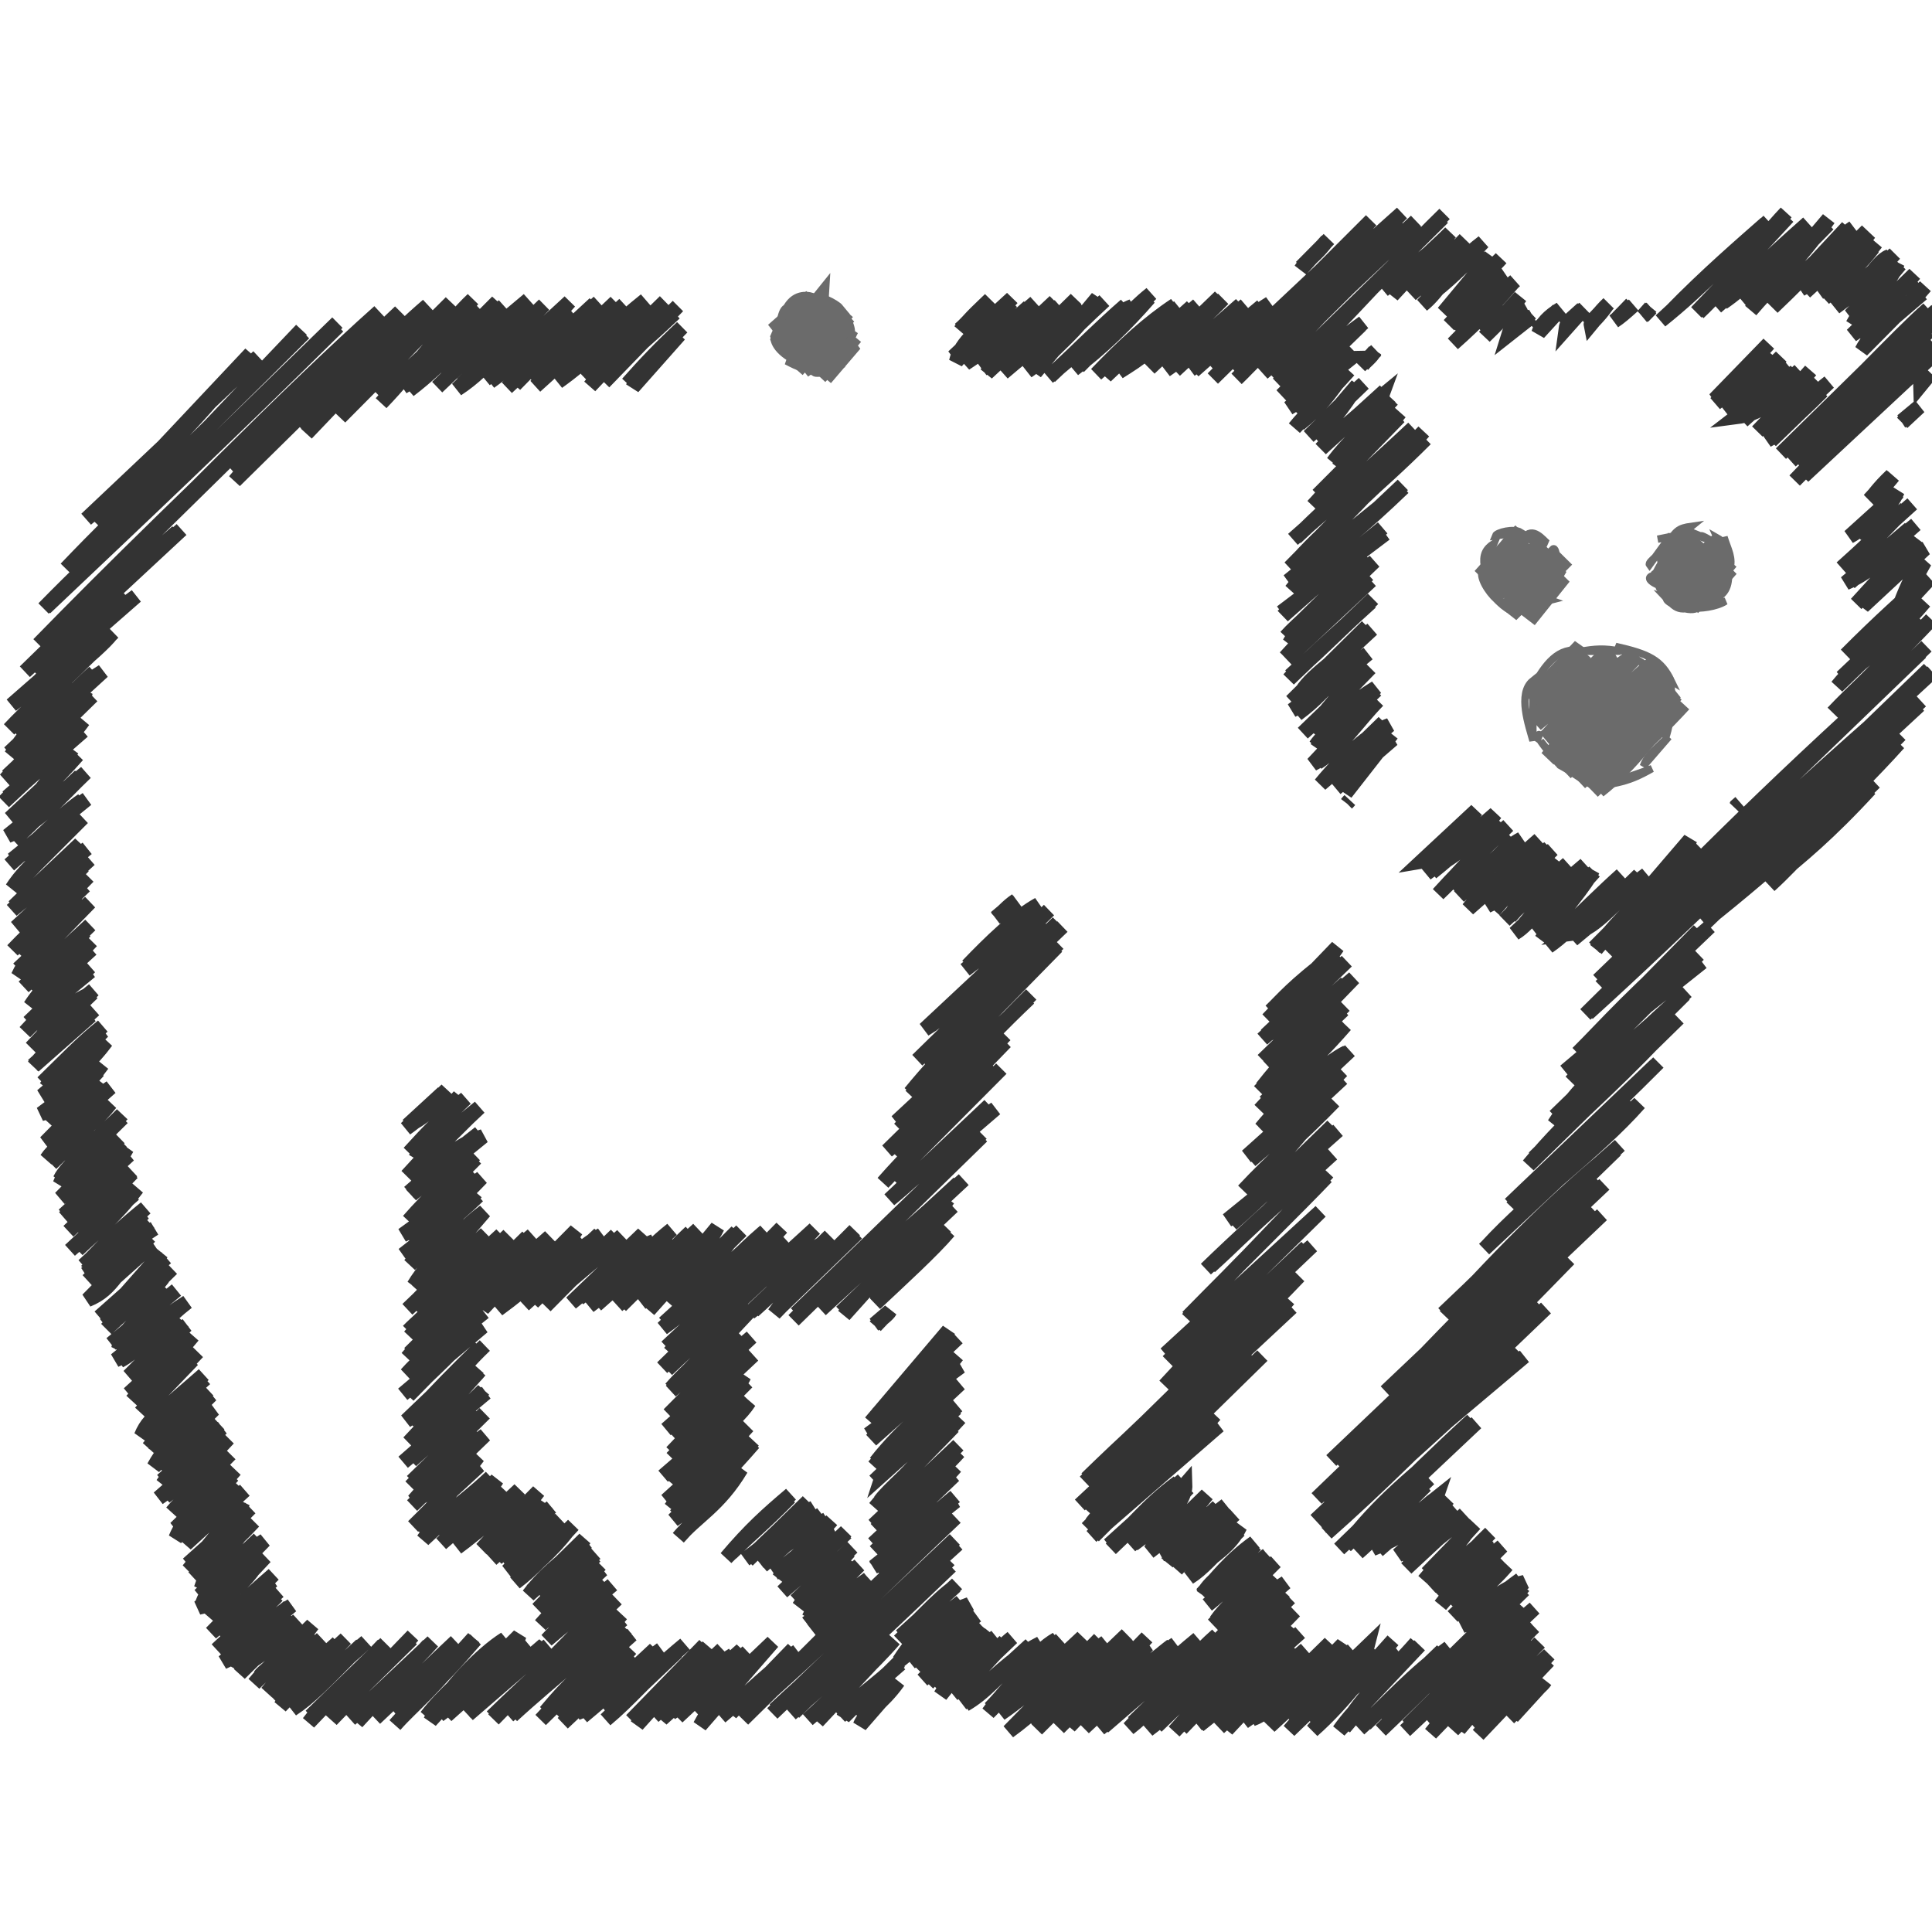 <svg width="264" height="264" viewBox="0 0 264 264" fill="none" xmlns="http://www.w3.org/2000/svg">
<rect x="0" y="0" width="264" height="264" fill="#808080" stroke="none"/>
<g clip-path="url(#clip0)">
<path d="M264 0H0V264H264V0Z" fill="white"/>
<path d="M231.384 83.11C232.523 82.008 233.447 80.548 236.576 76.843M226.706 78.534C228.85 76.67 230.367 74.435 230.852 72.825L226.706 78.534ZM226.751 78.301C227.681 76.338 229.299 74.813 231.48 72.457L226.751 78.301ZM227.706 79.296C228.869 76.941 231.273 75.379 232.335 74.478L227.706 79.296ZM227.239 79.921C228.659 78.454 229.159 77.41 232.39 73.92L227.239 79.921ZM226.863 81.112C229.392 79.927 232.469 77.338 234.583 73.842L226.863 81.112ZM227.992 81.773C229.525 79.616 231.27 77.233 234.209 74.037L227.992 81.773ZM228.554 82.287C230.319 81.659 232.471 79.681 234.972 76.168L228.554 82.287ZM229.885 82.489C231.742 80.828 232.903 78.328 235.98 75.093L229.885 82.489ZM231.122 82.296C233.499 80.874 234.596 80.173 236.596 77.823L231.122 82.296Z" stroke="#6B6B6B" stroke-width="1.85"/>
<path d="M231.176 72.734C229.282 72.927 229.46 73.183 226.515 73.676L231.176 72.734ZM231.148 71.912C229.303 72.178 229.02 72.42 227.492 74.89L231.148 71.912ZM227.53 74.245C227.552 75.359 225.058 76.737 225.397 77.181L227.53 74.245ZM227.871 75.091C227.044 74.953 226.591 75.38 227.103 77.373L227.871 75.091ZM226.019 77.89C226.879 78.71 226.904 80.871 228.3 81.503L226.019 77.89ZM225.743 78.69C224.871 78.999 225.69 79.772 228.119 80.547L225.743 78.69ZM227.53 81.536C228.735 82.792 229.249 83.878 232.022 82.686L227.53 81.536ZM227.739 81.761C227.399 82.208 230.674 83.796 231.846 83.132L227.739 81.761ZM231.176 83.046C232.181 83.231 234.594 82.94 235.771 82.152L231.176 83.046ZM232.017 82.363C231.4 83.015 233.434 83.371 235.729 80.549L232.017 82.363ZM234.821 81.536C236.52 80.597 236.228 78.45 236.114 77.021L234.821 81.536ZM234.425 81.61C235.865 79.582 235.72 79.105 235.638 78.764L234.425 81.61ZM236.332 77.89C236.885 76.267 236.099 75.097 235.577 73.375L236.332 77.89ZM236.34 77.381C236.786 76.587 236.288 74.413 234.628 73.48L236.34 77.381ZM234.821 74.245C233.6 73.617 232.27 73.555 230.783 72.583L234.821 74.245ZM234.681 74.17C234.382 74.404 232.626 72.95 232.327 73.234L234.681 74.17Z" stroke="#6B6B6B"/>
<path d="M208.743 84.135C209.975 82.047 211.188 81.073 213.31 78.501M202.582 78.986C205.054 76.715 206.173 74.648 208.069 72.842L202.582 78.986ZM203.042 78.966C204.577 77.047 206.415 75.734 208.329 73.74L203.042 78.966ZM204.476 80.711C206.605 78.344 208.73 77.186 211.41 75.274L204.476 80.711ZM203.888 81.093C206.291 78.842 208.277 77.664 210.896 74.462L203.888 81.093ZM206.176 83.706C207.724 81.164 210.154 79.888 213.787 76.144L206.176 83.706ZM206.169 83.27C207.625 81.415 210.118 78.537 212.753 76.363L206.169 83.27ZM208.589 84.517C210.25 82.251 210.918 80.574 213.345 78.577L208.589 84.517Z" stroke="#6B6B6B" stroke-width="2.899"/>
<path d="M212.953 77.89C212.676 77.186 212.78 74.323 212.085 75.117L212.953 77.89ZM211.447 74.245C210.886 73.847 209.454 71.753 208.13 73.564L211.447 74.245ZM207.797 72.734C206.86 72.161 204.514 72.73 204.335 73.227L207.797 72.734ZM204.151 74.245C202.986 75.021 202.588 75.819 202.829 77.404L204.151 74.245ZM202.645 77.89C201.966 78.654 203.342 80.907 204.48 81.884L202.645 77.89ZM204.151 81.536C204.415 81.877 206.369 83.889 206.973 83.363L204.151 81.536ZM207.797 83.046C208.466 83.517 210.64 81.504 211.935 81.995L207.797 83.046ZM211.447 81.536C212.916 80.363 212.16 79.102 213.618 77.891L211.447 81.536Z" stroke="#6B6B6B"/>
<path d="M217.532 108.052C220.767 104.906 224.667 101.935 229.984 96.153M209.16 95.615C211.448 93.886 214.226 91.947 216.038 88.383L209.16 95.615ZM209.787 96.072C211.986 93.832 214.344 92.011 216.456 89.189L209.787 96.072ZM208.835 98.37C213.709 94.598 217.62 91.23 220.796 89.769L208.835 98.37ZM209.801 98.875C212.172 96.859 215.908 93.835 219.818 89.143L209.801 98.875ZM211.745 100.379C215.386 96.444 218.312 92.904 222.991 89.921L211.745 100.379ZM211.137 100.955C214.348 98.447 217.395 95.906 223.603 89.57L211.137 100.955ZM211.531 103.614C214.78 99.615 218.308 98.076 226.325 90.384L211.531 103.614ZM212.126 103.545C217.294 98.526 223.269 93.141 226.452 90.525L212.126 103.545ZM213.37 104.344C216.656 102.74 220.413 99.055 227.876 91.778L213.37 104.344ZM213.855 105.488C216.951 102.476 219.028 100.394 227.967 92.704L213.855 105.488ZM215.832 106.417C220.006 103.555 223.577 98.224 228.888 94.462L215.832 106.417ZM215.82 106.857C219.79 103.024 223.668 98.792 229.009 94.785L215.82 106.857ZM218.4 107.918C223.087 104.259 225.921 99.826 229.583 95.83L218.4 107.918Z" stroke="#6B6B6B" stroke-width="2.294"/>
<path d="M221.743 88.918C221.743 88.918 221.743 88.918 221.743 88.918M221.47 88.993C219.192 88.528 217.867 88.66 215.89 89.014L221.47 88.993ZM216.07 88.918C212.965 88.303 211.123 90.784 209.472 93.845L216.07 88.918ZM209.447 93.032C207.299 94.753 208.949 99.289 209.471 101.216L209.447 93.032ZM210.197 100.793C210.328 99.851 210.506 100.532 209.884 101.317L210.197 100.793ZM210.498 101.248C210.76 101.635 212.068 103.426 213.193 104.604L210.498 101.248ZM213.034 104.506C214.74 105.335 217.109 107.367 219.175 107.983L213.034 104.506ZM218.906 107.411C221.054 106.883 222.391 106.95 225.734 105.03L218.906 107.411ZM224.551 104.703C224.963 103.584 225.548 102.896 228.023 100.691L224.551 104.703ZM227.615 100.794C228.477 98.254 228.614 94.561 228.162 92.673L227.615 100.794ZM228.366 93.032C227 90.19 225.363 89.359 220.759 88.326L228.366 93.032Z" stroke="#6B6B6B"/>
<path d="M237.061 110.299L237.792 109.663M206.199 234.771C208.132 232.882 209.387 231.263 210.957 229.685M12.773 71.131C19.006 64.903 25.12 59.801 34.251 48.31L12.773 71.131ZM11.799 70.927C17.079 66.594 22.001 61.052 35.298 48.73L11.799 70.927ZM9.941 77.886C20.884 65.896 30.172 57.101 41.188 45.069L9.941 77.886ZM9.016 77.708C17.621 68.694 25.805 61.254 41.537 45.528L9.016 77.708ZM5.963 83.14C14.861 74.04 23.326 66.736 46.102 44.088L5.963 83.14ZM6.185 83.067C18.894 71.031 30.928 59.691 46.2 44.59L6.185 83.067ZM5.593 88.009C22.586 70.9 39.911 53.181 51.819 42.584L5.593 88.009ZM5.275 88.037C15.524 77.546 24.876 68.399 50.961 43.383L5.275 88.037ZM4.327 91.384C9.492 85.594 16.731 79.39 24.796 72.367L4.327 91.384ZM3.404 91.78C7.735 87.587 11.63 83.526 24.207 72.679L3.404 91.78ZM32.075 65.713C36.895 59.895 41.992 55.823 55.027 43.098L32.075 65.713ZM31.737 64.255C41.162 56.354 50.127 47.454 54.671 42.595L31.737 64.255ZM1.571 96.343C7.94 91.419 12.943 85.479 18.59 81.458L1.571 96.343ZM2.794 95.597C8.502 89.79 14.196 84.575 17.45 81.657L2.794 95.597ZM41.876 59.239C45.615 54.957 49.765 51.607 58.22 42.115L41.876 59.239ZM41.592 58.898C47.405 52.201 53.58 45.895 58.451 41.726L41.592 58.898ZM1.265 99.641C6.326 94.215 13.343 89.141 15.297 86.558L1.265 99.641ZM1.646 99.665C6.285 95.466 10.98 90.83 15.474 86.428L1.646 99.665ZM46.467 57.032C51.136 51.883 56.884 45.19 60.829 42.558L46.467 57.032ZM46.84 56.045C50.512 53.03 53.964 49.915 61.62 41.323L46.84 56.045ZM1.516 103.216C4.273 98.768 7.361 95.954 14.052 91.746L1.516 103.216ZM1.264 102.863C6.187 98.796 9.835 94.524 12.87 91.856L1.264 102.863ZM52.092 55.074C56.528 50.476 61.296 44.008 64.6 40.908L52.092 55.074ZM51.905 54.185C56.93 49.273 62.057 44.818 65.146 41.789L51.905 54.185ZM0.735 106.513C6.074 102.661 10.885 97.653 11.682 94.566L0.735 106.513ZM0.978 106.027C3.49 104.41 5.967 101.573 12.606 95.112L0.978 106.027ZM55.047 52.869C58.332 50.98 63.079 47.544 68.798 41.806L55.047 52.869ZM55.914 53.323C60.94 49.502 65.483 44.216 67.96 41.229L55.914 53.323ZM0.541 109.568C5.413 105.021 8.878 101.945 11.371 98.491L0.541 109.568ZM0.997 108.912C4.01 106.517 6.489 104.061 11.339 99.911L0.997 108.912ZM60.976 51.719C62.634 49.151 65.183 46.812 72.215 40.953L60.976 51.719ZM59.745 52.897C63.982 48.809 68.246 44.184 71.719 41.553L59.745 52.897ZM2.452 111.912C2.948 111.099 5.854 108.206 9.874 102.394L2.452 111.912ZM1.354 111.82C4.596 109.436 7.599 106.613 10.586 103.203L1.354 111.82ZM62.463 53.172C67.22 50.056 68.79 46.523 73.665 42.501L62.463 53.172ZM63.17 52.419C67.334 49.129 70.994 44.997 74.349 41.645L63.17 52.419ZM1.067 114.201C5.275 112.621 8.338 108.789 11.715 105.579L1.067 114.201ZM1.872 114.839C4.653 112.371 7.557 109.138 10.927 106.029L1.872 114.839ZM66.95 52.169C70.47 49.713 71.709 47.305 77.919 42.382L66.95 52.169ZM66.333 51.826C70.271 48.955 74.005 45.555 77.83 41.23L66.333 51.826ZM1.71 117.435C5.362 115.868 8.002 111.684 11.842 109.208L1.71 117.435ZM1.276 118.181C4.879 115.111 8.332 111.314 11.249 109.365L1.276 118.181ZM69.267 52.972C73.323 49.043 75.585 46.824 81.798 41.29L69.267 52.972ZM70.362 52.577C71.931 50.573 74.224 47.907 81.251 41.488L70.362 52.577ZM1.651 121.401C3.906 117.939 6.617 116.463 10.815 112.116L1.651 121.401ZM2.001 121.075C5.171 118.127 7.572 115.043 11.302 111.761L2.001 121.075ZM73.151 52.781C77.734 48.672 80.753 45.802 85.306 41.581L73.151 52.781ZM72.765 52.05C78.071 47.462 81.618 43.829 84.124 41.281L72.765 52.05ZM1.631 124.37C5.215 120.863 8.52 118.561 11.901 115.931L1.631 124.37ZM1.879 123.869C5.005 120.748 8.955 117.76 10.958 115.306L1.879 123.869ZM76.224 52.185C80.256 49.305 83.8 45.918 88.041 41.466L76.224 52.185ZM76.582 51.943C80.645 47.684 84.459 43.975 88.198 41.007L76.582 51.943ZM2.675 126.981C4.657 125.44 6.389 122.822 11.42 118.359L2.675 126.981ZM2.179 126.72C5.639 124.097 8.288 120.706 12.255 117.448L2.179 126.72ZM80.613 52.771C84.474 47.996 88.66 44.618 91.098 41.74L80.613 52.771ZM80.049 51.791C84.023 48.064 87.931 44.036 90.864 41.188L80.049 51.791ZM1.72 129.85C4.977 126.42 7.535 124.502 12.053 119.791L1.72 129.85ZM2.318 129.98C5.138 126.851 7.292 124.487 11.586 121.085L2.318 129.98ZM82.545 52.228C85.502 49.244 87.092 47.191 92.627 41.829L82.545 52.228ZM82.513 51.445C85.379 48.9 88.225 46.548 92.187 42.792L82.513 51.445ZM2.481 133.379C4.21 129.57 8.074 126.952 12.285 123.3L2.481 133.379ZM2.493 132.387C4.975 130.05 6.745 128.548 11.856 123.596L2.493 132.387ZM86.474 52.92C87.448 50.672 89.503 48.596 92.837 45.74L86.474 52.92ZM85.764 52.409C88.211 49.646 90.188 47.575 93.204 44.736L85.764 52.409ZM3.915 134.678C6.843 132.437 9.918 128.056 11.665 127.252L3.915 134.678ZM3.232 134.85C5.457 132.753 7.87 130.79 12.33 126.405L3.232 134.85ZM4.7 136.85C7.265 134.385 9.412 132.342 12.505 129.717L4.7 136.85ZM4.135 137.476C5.778 134.946 7.992 132.908 12.513 128.603L4.135 137.476ZM3.41 141.025C5.985 138.265 9.877 133.987 12.282 132.149L3.41 141.025ZM3.916 139.686C6.781 136.906 9.483 134.46 12.341 132.736L3.916 139.686ZM4.903 143.118C6.595 139.561 9.829 136.725 12.619 135.703L4.903 143.118ZM4.271 143.163C7.326 139.816 10.661 136.986 12.792 135.278L4.271 143.163ZM4.609 145.673C6.409 143.375 10.046 139.945 12.406 138.797L4.609 145.673ZM4.504 145.585C6.615 143.794 8.427 141.89 12.887 137.989L4.504 145.585ZM6.305 148.546C8.709 144.78 11.037 142.553 14.07 140.95L6.305 148.546ZM5.814 147.931C8.623 145.202 11.293 142.378 14.015 140.239L5.814 147.931ZM5.735 149.737C9.436 148.192 12.858 144.567 14.511 142.31L5.735 149.737ZM6.081 150.167C9.126 148.02 11.199 144.806 14.053 142.618L6.081 150.167ZM5.632 152.192C9.176 151.324 12.443 147.413 13.447 146.339L5.632 152.192ZM6.803 153.553C9.842 150.315 12.534 147.454 13.98 145.459L6.803 153.553ZM6.208 156.108C11.011 153.539 12.447 150.922 14.021 148.183L6.208 156.108ZM7.423 155.423C8.972 154.456 9.913 152.074 15.123 148.595L7.423 155.423ZM6.375 158.369C8.231 155.574 11.48 155.399 15.089 150.778L6.375 158.369ZM7.003 159.006C9.7 156.439 11.26 154.76 15.045 150.704L7.003 159.006ZM8.199 161.781C9.585 158.19 12.934 156.052 16.684 152.279L8.199 161.781ZM8.193 161.189C9.341 158.912 12.083 157.355 16.747 152.753L8.193 161.189ZM9.063 163.367C11.824 160.449 13.24 159.257 16.637 156.006L9.063 163.367ZM8.245 163.703C10.779 161.92 12.09 159.485 16.318 155.516L8.245 163.703ZM131.133 45.007C132.276 44.076 132.303 43.532 135.097 41.621L131.133 45.007ZM131.206 45.186C132.626 43.338 134.213 41.96 135.297 40.898L131.206 45.186ZM8.814 166.312C11.309 164.623 14.789 161.466 17.332 156.917L8.814 166.312ZM8.697 166.027C11.598 163.473 14.747 159.826 17.62 157.838L8.697 166.027ZM130.675 49.393C131.28 46.701 133.719 44.997 138.288 40.752L130.675 49.393ZM130.267 48.747C132.925 47.173 134.698 45.298 138.217 41.289L130.267 48.747ZM10.494 168.141C12.921 166.031 13.472 163.743 18.083 160.275L10.494 168.141ZM9.355 168.242C12.197 165.646 15.258 162.596 18.065 160.019L9.355 168.242ZM131.9 49.664C134.993 47.678 138.076 45.088 140.569 41.922L131.9 49.664ZM131.75 49.724C135.401 46.352 139.309 43.345 141.447 41.321L131.75 49.724ZM9.576 170.843C13.568 167.085 16.725 164.272 18.325 163.189L9.576 170.843ZM10.592 170.788C12.822 168.643 15.68 166.367 18.74 162.355L10.592 170.788ZM134.85 50.989C135.833 49.358 137.926 47.545 144.755 41.768L134.85 50.989ZM134.298 50.407C136.426 49.166 138.961 46.556 144.123 41.185L134.298 50.407ZM11.806 173.674C14.757 170.622 15.808 167.985 19.621 165.805L11.806 173.674ZM11.408 172.929C13.008 171.617 14.428 169.481 19.887 165.079L11.408 172.929ZM137.121 50.555C139.395 49.559 142.339 46.064 147.018 40.871L137.121 50.555ZM137.054 50.956C140.27 48.257 142.796 46.179 147.345 41.28L137.054 50.956ZM11.64 174.091C15.651 171.534 17.661 169.751 21.075 167.869L11.64 174.091ZM11.975 174.969C14.495 172.747 15.79 171.43 20.391 167.02L11.975 174.969ZM141.46 50.908C143.241 47.858 147.516 45.47 149.978 40.676L141.46 50.908ZM140.391 50.728C143.149 48.869 145.873 45.702 150.911 41.077L140.391 50.728ZM11.974 177.608C15.645 176.115 15.794 173.601 20.478 168.979L11.974 177.608ZM12.821 177.196C15.679 174.802 18.82 171.042 20.851 170.021L12.821 177.196ZM143.222 51.544C147.715 47.671 151.602 42.997 154.695 41.864L143.222 51.544ZM143.467 51.46C147.256 47.891 150.452 44.619 153.824 41.703L143.467 51.46ZM14.07 180.292C16.787 177.902 19.746 174.374 22.082 171.217L14.07 180.292ZM13.586 179.958C16.648 177.446 19.477 174.553 22.704 171.868L13.586 179.958ZM147.391 50.138C151.186 46.108 154.338 42.488 157.29 40.14L147.391 50.138ZM146.714 50.461C150.483 47.633 153.939 44.26 157.025 40.707L146.714 50.461ZM14.285 181.019C16.014 179.732 19.112 178.775 22.26 174.63L14.285 181.019ZM14.556 181.573C16.074 179.925 18.386 178.472 23.486 173.363L14.556 181.573ZM151.092 51.401C153.183 48.492 157.315 44.525 160.999 41.991L151.092 51.401ZM149.816 51.11C153.611 47.138 156.913 44.109 160.572 41.688L149.816 51.11ZM16.196 184.27C16.814 181.31 19.684 179.873 23.011 176.356L16.196 184.27ZM15.181 183.626C18.259 181.295 20.431 179.235 24.11 176.283L15.181 183.626ZM152.878 50.833C155.931 48.897 157.623 47.931 162.853 41.91L152.878 50.833ZM153.03 50.675C156.382 47.273 160.731 44.371 163.682 41.689L153.03 50.675ZM15.799 185.841C19.089 184.511 19.311 181.859 25.579 177.936L15.799 185.841ZM16.347 185.951C19.061 184.531 20.462 181.966 24.643 178.689L16.347 185.951ZM156.989 49.944C159.11 47.279 163.998 43.813 166.707 40.557L156.989 49.944ZM157.08 50.331C160.284 47.013 164.149 43.963 167.127 40.846L157.08 50.331ZM17.963 188.461C19.958 186.844 21.68 183.309 25.459 181.124L17.963 188.461ZM17.588 188.039C20.111 186.168 22.602 183.491 25.003 180.624L17.588 188.039ZM160.552 50.619C163.973 47.296 167.034 44.16 170.163 41.704L160.552 50.619ZM159.296 50.575C162.8 48.225 165.362 45.788 169.548 41.618L159.296 50.575ZM18.011 191.39C21.215 187.835 23.197 186.434 26.353 182.55L18.011 191.39ZM17.594 190.444C19.454 189.053 21.975 187.192 26.196 182.556L17.594 190.444ZM55.706 153.759C58.18 152.816 60.144 150.395 60.526 149.329L55.706 153.759ZM55.474 154.197C56.964 153.159 58.929 151.499 61.024 148.925L55.474 154.197ZM162.721 50.491C164.43 49.453 167.364 45.946 172.427 41.827L162.721 50.491ZM163.099 50.681C166.379 47.767 169.572 43.826 173.516 41.465L163.099 50.681ZM177.749 36.84C178.631 35.472 179.969 34.838 181.329 32.864L177.749 36.84ZM177.798 36.493C179.053 35.244 180.279 34.059 181.583 32.674L177.798 36.493ZM19.31 193.123C21.882 190.424 24.426 187.445 26.325 185.825L19.31 193.123ZM19.198 193.019C21.319 190.687 22.98 188.751 27.016 184.755L19.198 193.019ZM56.786 158.254C57.733 156.328 59.69 153.123 62.754 149.796L56.786 158.254ZM55.901 157.512C58.461 154.709 60.104 152.918 63.633 150.101L55.901 157.512ZM165.729 51.724C172.627 44.919 179.008 38.773 187.36 30.114L165.729 51.724ZM165.986 50.621C170.856 46.377 176.288 41.071 187.182 30.686L165.986 50.621ZM19.294 196.217C20.676 192.827 22.951 192.96 28.047 188.393L19.294 196.217ZM19.97 195.219C22.076 192.634 24.685 190.635 27.833 187.843L19.97 195.219ZM55.594 160.68C58.433 157.599 59.83 155.888 65.519 151.321L55.594 160.68ZM56.236 160.467C59.148 157.196 62.538 153.995 64.807 151.951L56.236 160.467ZM168.983 51.763C173.597 47.345 177.733 41.315 191.554 29.126L168.983 51.763ZM168.615 50.58C176.714 43.654 184.238 37.122 191.155 30.036L168.615 50.58ZM21.166 198.351C22.471 195.658 24.259 193.587 28.844 190.639L21.166 198.351ZM20.307 197.804C21.824 195.856 23.953 194.068 28.465 189.974L20.307 197.804ZM56.216 163.244C58.617 160.658 61.035 156.866 66.008 155.281L56.216 163.244ZM55.884 162.939C58.968 160.271 61.694 157.782 65.535 154.818L55.884 162.939ZM172.57 50.967C177.398 47.017 181.729 41.014 193.477 30.21L172.57 50.967ZM172.301 50.659C178.697 44.969 184.108 39.247 193.666 30.47L172.301 50.659ZM21.026 200.445C23.278 196.321 26.711 194.114 28.507 193.037L21.026 200.445ZM21.448 200.243C24.196 196.877 26.116 194.248 29.215 192.596L21.448 200.243ZM56.089 166.842C57.987 165.165 61.015 162.38 65.028 158.294L56.089 166.842ZM55.825 166.803C58.679 163.525 61.887 160.612 64.88 157.829L55.825 166.803ZM174.645 52.425C181.674 46.057 187.729 38.704 197.388 29.239L174.645 52.425ZM174.392 51.965C180.817 46.356 186.36 40.398 197.155 29.739L174.392 51.965ZM22.127 202.303C24.494 200.34 25.183 198.452 30.323 195.136L22.127 202.303ZM22.226 202.796C23.869 200.344 26.034 197.826 29.942 194.635L22.226 202.796ZM55.023 168.759C59.851 166.414 62.755 164.203 65.796 160.956L55.023 168.759ZM55.598 168.939C59.919 166.17 62.617 162.678 64.863 160.417L55.598 168.939ZM175.966 54.135C177.287 51.177 179.975 49.028 185.946 44.447L175.966 54.135ZM175.128 54.033C178.475 50.721 182.065 47.064 186.301 44.087L175.128 54.033ZM189.007 39.654C192.122 36.979 195.191 36.295 198.114 32.267L189.007 39.654ZM190.237 40.374C192.864 36.417 196.297 33.721 198.203 31.774L190.237 40.374ZM21.67 204.699C26.313 201.539 28.28 198.304 29.898 197.473L21.67 204.699ZM22.541 204.537C24.694 202.889 27.03 201.132 31.212 196.571L22.541 204.537ZM55.086 171.451C57.946 169.62 62.096 166.594 65.293 163.437L55.086 171.451ZM55.984 172.852C58.613 170.104 61.539 167.47 65.028 162.988L55.984 172.852ZM176.115 55.735C179.91 53.626 182.595 48.969 184.611 48.943L176.115 55.735ZM176.692 55.843C178.846 53.523 180.93 52.228 185.048 48.021L176.692 55.843ZM193.613 39.368C195.27 37.516 198.945 35.395 199.913 33.222L193.613 39.368ZM192.812 40.244C195.619 37.849 197.172 35.815 200.176 32.687L192.812 40.244ZM24.247 206.016C25.492 204.465 27.362 202.588 30.729 199.247L24.247 206.016ZM23.493 206.623C24.919 204.875 27.032 203.277 31.465 198.707L23.493 206.623ZM57.013 176.25C59.501 173.631 60.661 169.652 66.198 165.548L57.013 176.25ZM56.548 175.661C58.865 171.79 62.992 168.696 65.243 166.444L56.548 175.661ZM177.54 57.941C180.211 55.787 181.483 54.164 183.929 50.644L177.54 57.941ZM176.899 58.47C178.723 56.19 180.695 54.717 184.309 50.632L176.899 58.47ZM186.195 49.884C186.425 49.491 187.423 48.83 187.837 47.986L186.195 49.884ZM185.842 50.003C186.5 49.288 187.27 48.623 188.055 47.88L185.842 50.003ZM194.364 41.671C196.838 39.694 197.866 36.728 202.661 33.086L194.364 41.671ZM194.596 40.905C198.104 38.439 199.919 36.174 202.483 34.097L194.596 40.905ZM24.006 210.191C25.136 207.412 27.294 205.518 31.814 201.655L24.006 210.191ZM23.98 208.821C26.119 207.513 28.386 205.098 32.135 200.865L23.98 208.821ZM55.681 178.905C59.474 175.467 60.92 172.677 65.297 169.658L55.681 178.905ZM56.534 178.726C58.188 176.318 60.331 174.187 66.382 168.564L56.534 178.726ZM179.646 59.442C182.152 58.075 184.864 53.549 185.471 52.628L179.646 59.442ZM178.849 59.622C180.43 58.279 181.988 56.213 186.337 52.394L178.849 59.622ZM197.617 42.551C198.809 40.308 203.004 37.733 205.094 35.315L197.617 42.551ZM197.243 42.699C199.775 40.41 201.815 37.924 203.669 34.972L197.243 42.699ZM25.392 210.795C26.865 208.067 29.881 205.746 32.514 202.942L25.392 210.795ZM25.39 210.994C26.544 209.297 28.254 207.966 33.439 203.65L25.39 210.994ZM55.969 182.617C60.715 177.797 63.991 172.731 68.489 168.735L55.969 182.617ZM55.78 181.865C58.099 179.486 61.759 176.946 69.483 168.779L55.78 181.865ZM180.949 60.59C183.447 58.056 188.176 55.91 188.828 54.106L180.949 60.59ZM180.501 61.33C182.757 58.885 184.511 57.856 189.229 53.406L180.501 61.33ZM198.186 43.377C200.54 40.863 202.986 40.029 205.167 37.967L198.186 43.377ZM198.015 44.415C200.574 41.653 203.404 38.291 205.433 37.344L198.015 44.415ZM25.744 214.525C29.048 211.886 32.113 209.226 33.135 205.42L25.744 214.525ZM25.668 213.72C28.634 211.535 30.714 209.628 34.194 206.089L25.668 213.72ZM55.639 185.523C61.193 179.035 66.143 174.217 72.751 168.77L55.639 185.523ZM55.938 184.918C60.792 180.371 65.451 176.191 72.073 169.001L55.938 184.918ZM182.88 63.928C185.334 60.503 186.086 57.615 189.891 54.354L182.88 63.928ZM182.151 63.17C184.222 60.338 186.513 58.549 190.277 54.612L182.151 63.17ZM199.29 45.576C199.958 44.967 201.764 42.823 207.016 38.375L199.29 45.576ZM198.553 46.963C202.161 43.779 204.507 41.205 206.611 38.773L198.553 46.963ZM27.485 217.057C28.707 213.258 31.406 210.983 33.767 208.472L27.485 217.057ZM26.421 215.565C29.041 213.128 31.319 211.54 34.675 207.923L26.421 215.565ZM55.521 187.791C59.048 183.873 61.827 182.723 66.155 179.308L55.521 187.791ZM56.155 187.977C58.745 185.446 60.916 182.569 65.337 178.136L56.155 187.977ZM64.8 178.725C70.363 174.234 73.617 170.667 74.756 169.332L64.8 178.725ZM65.962 178.846C67.451 175.885 69.914 173.568 75.135 168.99L65.962 178.846ZM179.382 69.135C183.09 65.2 186.117 60.635 191.198 56.984L179.382 69.135ZM180.068 67.639C182.764 65.154 186.899 61.965 191.283 56.402L180.068 67.639ZM202.679 45.331C203.787 43.963 205.312 42.63 208.132 41.414L202.679 45.331ZM202.85 46.004C203.953 44.889 205.781 43.264 207.74 40.56L202.85 46.004ZM27.568 219.317C29.037 215.324 31.845 213.24 36.141 210.505L27.568 219.317ZM27.271 217.992C29.538 216.393 31.075 214.328 35.365 210.288L27.271 217.992ZM55.047 190.512C59.612 186.929 61.746 183.45 65.973 181.285L55.047 190.512ZM55.795 190.706C58.063 188.124 60.073 186.801 65.358 180.968L55.795 190.706ZM68.045 178.923C72.281 175.845 76.12 172.305 78.705 168.146L68.045 178.923ZM69.095 177.893C71.689 175.117 74.499 172.259 78.961 168.735L69.095 177.893ZM176.676 73.699C181.426 69.517 185.901 65.479 193.312 59.206L176.676 73.699ZM177.047 73.483C182.886 67.753 188.741 62.611 193.114 58.485L177.047 73.483ZM206.107 45.781C206.396 44.824 207.063 44.233 209.342 43.234L206.107 45.781ZM206.011 45.567C207.104 44.884 207.781 44.219 209.177 42.818L206.011 45.567ZM27.169 219.644C30.424 219.015 33.686 216.338 35.462 213.16L27.169 219.644ZM28.571 220.952C30.609 218.374 33.226 215.318 36.244 212.762L28.571 220.952ZM55.508 194.138C60.184 191.23 61.893 188.035 66.251 183.861L55.508 194.138ZM55.787 194.228C59.5 190.168 62.754 186.892 65.597 184.129L55.787 194.228ZM72.827 177.965C74.648 175.611 77.571 171.339 82.202 168.745L72.827 177.965ZM71.589 178.322C75.731 174.514 79.533 171.591 81.9 168.619L71.589 178.322ZM176.238 77.559C182.912 71.879 187.848 66.545 194.539 58.978L176.238 77.559ZM177.304 76.517C181.677 71.621 187.79 67.024 194.799 59.993L177.304 76.517ZM210.243 45.508C210.646 44.229 211.597 43.224 213.234 42.228L210.243 45.508ZM209.911 45.162C210.84 44.254 212.17 43.17 212.885 42.37L209.911 45.162ZM28.87 223.133C31.352 220.565 35.154 217.069 37.233 216.017L28.87 223.133ZM29.541 222.993C31.612 220.356 32.539 219.344 37.373 215.153L29.541 222.993ZM56.66 197.334C58.82 192.861 63.726 189.632 65.544 187.323L56.66 197.334ZM55.849 197.1C60.138 193.329 63.395 189.291 65.316 186.982L55.849 197.1ZM74.526 178.478C78.354 174.506 81.101 171.66 84.164 168.761L74.526 178.478ZM74.534 178.013C78.554 174.307 82.866 171.077 84.995 168.84L74.534 178.013ZM176.032 79.391C181.914 75.61 186.349 71.84 191.765 66.64L176.032 79.391ZM176.448 80.656C179.449 76.701 183.617 74.324 191.681 66.268L176.448 80.656ZM213.971 44.925C214.132 43.72 215.296 43.117 216.458 42.132L213.971 44.925ZM213.646 44.507C214.41 44.093 214.85 43.545 216.232 42.176L213.646 44.507ZM29.615 225.409C33.691 221.514 36.665 219.43 37.859 218.071L29.615 225.409ZM30.756 224.063C31.899 223.087 34.716 220.346 38.079 217.469L30.756 224.063ZM55.093 199.809C58.781 196.66 62.181 193.115 66.393 190.335L55.093 199.809ZM56.183 199.605C59.748 196.353 63.838 192.954 66.031 189.981L56.183 199.605ZM79.09 177.435C81.302 175.07 83.842 171.855 89.339 169.62L79.09 177.435ZM78.066 178.027C82.14 174.777 85.573 171.656 87.889 168.595L78.066 178.027ZM175.098 83.662C179.724 80.4 183.246 77.076 189.277 72.944L175.098 83.662ZM175.315 84.152C179.432 79.761 184.766 75.572 188.922 72.144L175.315 84.152ZM217.391 44.34C217.358 44.175 218.361 43.456 219.603 41.664L217.391 44.34ZM216.957 44.478C217.852 43.772 218.471 42.72 219.795 41.467L216.957 44.478ZM30.519 227.101C33.627 225.85 33.893 223.114 39.838 219.402L30.519 227.101ZM30.85 226.744C33.866 224.058 36.511 221.908 39.441 219.565L30.85 226.744ZM56.109 203.125C59.286 199.884 60.238 198.863 66.226 193.124L56.109 203.125ZM56.302 202.403C59.205 199.585 62.955 196.572 65.583 193.375L56.302 202.403ZM80.511 178.468C85.207 175.034 87.296 171.554 91.803 168.011L80.511 178.468ZM81.482 178.318C85.672 174.673 88.619 171.426 91.723 169.26L81.482 178.318ZM136.169 125.49C137.099 124.553 137.526 124.175 138.997 123.189L136.169 125.49ZM136.049 125.398C137.026 124.741 137.487 123.953 138.851 123.036L136.049 125.398ZM176.199 87.877C178.593 83.556 182.426 81.057 187.796 76.715L176.199 87.877ZM175.715 86.999C177.348 85.158 179.843 83.344 186.786 76.096L175.715 86.999ZM220.557 43.885C221.339 43.371 222.066 42.742 223.218 41.701L220.557 43.885ZM220.822 43.698C221.295 43.158 221.842 42.687 222.928 41.513L220.822 43.698ZM32.964 227.423C33.616 227.819 36.58 225.775 40.678 221.418L32.964 227.423ZM32.75 228.695C34.574 226.394 36.742 224.361 40.235 221.321L32.75 228.695ZM56.532 205.045C60.064 203.542 62.153 200.792 64.871 195.579L56.532 205.045ZM56.319 205.722C59.831 202.449 62.392 198.967 66.269 196.104L56.319 205.722ZM84.837 178.434C88.399 174.373 91.664 171.335 95.395 167.971L84.837 178.434ZM84.395 178.377C87.71 175.651 90.849 171.615 94.367 168.358L84.395 178.377ZM131.877 132.522C134.969 130.036 137.323 128.848 142.143 124.411L131.877 132.522ZM132.209 131.966C135.219 128.826 138.899 125.241 141.928 123.59L132.209 131.966ZM175.62 89.821C179.55 85.539 182.97 81.989 186.939 78.546L175.62 89.821ZM175.823 90.097C179.533 86.524 183.772 82.405 187.328 79.342L175.823 90.097ZM224.517 43.16C224.79 42.993 225.119 42.561 225.547 42.001L224.517 43.16ZM224.499 43.27C224.866 42.898 225.088 42.561 225.621 42.132L224.499 43.27ZM35.524 229C36.338 227.851 39.864 226.059 42.676 222.048L35.524 229ZM34.741 230.04C36.272 228.12 38.761 225.892 42.346 222.715L34.741 230.04ZM57.559 209.223C60.201 204.562 62.696 201.249 65.314 199.043L57.559 209.223ZM56.462 208.583C59.65 205.488 61.337 203.352 65.486 200.281L56.462 208.583ZM88.651 179.034C92.276 174.906 96.611 170.689 98.014 167.714L88.651 179.034ZM87.672 177.991C89.974 176.552 92.432 173.805 97.4 168.668L87.672 177.991ZM126.355 140.65C131.243 137.729 134.053 133.033 142.384 125.667L126.355 140.65ZM127.228 140.121C130.382 137.574 133.391 133.858 143.337 124.363L127.228 140.121ZM176.109 92.819C179.559 89.021 184.074 85.464 187.607 81.844L176.109 92.819ZM176.294 92.338C179.341 90.056 182.429 86.659 187.311 82.294L176.294 92.338ZM226.929 43.826C232.72 39.211 236.618 34.75 241.648 30.221L226.929 43.826ZM228.179 42.696C233.087 37.634 238.309 33.148 241.283 30.523L228.179 42.696ZM37.01 230.703C39.463 229.07 40.642 226.053 42.624 224.218L37.01 230.703ZM36.495 231.258C38.232 229.118 40.408 227.041 43.963 223.907L36.495 231.258ZM57.849 210.39C59.911 207.338 62.481 206.157 67.07 201.847L57.849 210.39ZM57.654 209.763C60.368 207.516 63.809 205.203 66.451 202.527L57.654 209.763ZM91.599 177.38C94.501 175.466 97.392 173.286 100.666 168.3L91.599 177.38ZM91.451 178.008C93.269 175.604 96.337 172.988 101.299 168.169L91.451 178.008ZM125.932 144.905C130.904 139.945 137.589 133.945 145.18 126.615L125.932 144.905ZM125.36 144.861C129.563 141.056 134.593 136.612 144.56 126.072L125.36 144.861ZM177.508 95.258C178.267 93.058 181.643 90.774 187.489 85.997L177.508 95.258ZM176.46 95.828C180.224 92.524 183.325 88.981 186.8 85.6L176.46 95.828ZM232.094 42.745C236.411 38.718 239.904 33.429 244.061 29.048L232.094 42.745ZM231.811 42.666C235.744 38.931 240.183 34.111 244.32 29.634L231.811 42.666ZM38.317 233.169C41.42 228.851 43.661 227.251 47.232 223.939L38.317 233.169ZM37.649 232.41C41.154 229.043 44.076 226.282 46.131 224.483L37.649 232.41ZM60.223 209.964C62.662 207.6 66.095 205.143 67.883 202.195L60.223 209.964ZM60.294 210.931C63.559 208.037 65.897 206.388 68.482 203.263L60.294 210.931ZM90.553 181.49C95.877 177.747 98.023 173.838 104.296 168.434L90.553 181.49ZM90.733 180.805C93.877 178.155 97.319 175.128 104.558 168.209L90.733 180.805ZM124.385 149.316C129.171 143.45 134.251 138.73 144.607 128.952L124.385 149.316ZM124.474 149.712C131.031 142.455 137.643 136.199 144.428 129.355L124.474 149.712ZM176.573 97.046C180.863 94.968 183.547 92.059 186.931 89.315L176.573 97.046ZM177.246 97.578C179.794 95.678 180.876 94.45 185.705 89.055L177.246 97.578ZM235.397 41.363C238.654 39.122 241.38 36.166 247.412 31.384L235.397 41.363ZM234.53 41.941C237.919 39.059 240.784 35.984 247.054 30.474L234.53 41.941ZM40.037 232.838C43.476 229.705 46.772 227.53 50.028 224.329L40.037 232.838ZM39.899 233.57C42.366 231.948 44.122 230.08 49.382 224.771L39.899 233.57ZM62.432 211.473C65.851 208.993 67.606 206.934 71.022 204.128L62.432 211.473ZM63.099 210.926C66.025 208.84 67.89 207.025 70.985 203.547L63.099 210.926ZM91.494 184.84C95.648 180.264 97.967 176.743 106.812 167.776L91.494 184.84ZM91.069 184.051C95.276 180.09 100.452 175.35 107.196 169.187L91.069 184.051ZM122.51 153.261C128.432 149.35 133.172 143.461 140.622 136.41L122.51 153.261ZM122.895 154.247C130.047 147.337 136.762 139.951 140.905 135.9L122.895 154.247ZM179.172 99.838C180.732 97.624 183.303 94.121 187.104 91.308L179.172 99.838ZM178.037 100.169C181.383 97.189 184.161 94.492 187.233 91.288L178.037 100.169ZM239.228 42.434C241.917 39.247 245.549 36.009 249.864 29.912L239.228 42.434ZM238.388 41.416C240.953 39.528 243.76 36.842 249.815 30.648L238.388 41.416ZM42.194 235.375C44.657 232.114 48.027 229.436 52.38 224.733L42.194 235.375ZM42.465 234.48C44.602 232.692 46.893 230.595 52.675 224.552L42.465 234.48ZM66.077 211.395C68.348 210.277 69.48 209.119 73.565 203.798L66.077 211.395ZM65.818 211.667C67.295 210.114 69.566 207.277 73.054 205.072L65.818 211.667ZM90.497 186.879C98.654 178.839 106.805 172.867 111.304 167.922L90.497 186.879ZM91.15 187.161C96.651 181.919 103.161 176.032 110.53 168.941L91.15 187.161ZM121.253 157.242C124.73 154.54 128.024 151.14 137.353 141.444L121.253 157.242ZM122.417 157.868C126.774 153.412 130.211 148.625 137.396 142.387L122.417 157.868ZM180.007 102.104C181.31 99.328 182.998 97.06 188.007 93.983L180.007 102.104ZM179.783 101.881C181.016 100.012 183.486 98.714 188.044 94.329L179.783 101.881ZM242.211 42.023C244.817 39.523 247.182 37.338 252.447 31.035L242.211 42.023ZM242.274 40.95C247.067 37.47 251.029 32.52 253.249 31.112L242.274 40.95ZM45.285 235.015C48.865 230.681 52.394 227.883 56.425 223.498L45.285 235.015ZM45.363 234.704C47.254 231.853 49.886 230.29 56.266 223.973L45.363 234.704ZM67.17 213.075C69.608 210.782 72.024 208.564 75.331 205.945L67.17 213.075ZM67.861 212.965C70.526 210.508 73.354 208.366 74.596 205.648L67.861 212.965ZM91.675 189.734C94.924 185.996 99.162 183.187 102.376 178.655L91.675 189.734ZM91.696 190.055C94.682 187.557 98.018 183.846 102.788 178.77L91.696 190.055ZM102.463 179.367C105.949 176.74 108.274 172.342 112.623 169.749L102.463 179.367ZM102.953 179.123C105.761 176.619 108.415 173.944 113.398 168.874L102.953 179.123ZM120.67 161.612C127.147 154.234 132.931 149.911 135.788 145.83L120.67 161.612ZM121.91 161.019C127.131 155.193 133.368 149.512 136.828 146.027L121.91 161.019ZM179.382 104.387C183.753 102.158 185.749 97.736 187.831 95.389L179.382 104.387ZM180.015 104.213C183.318 102.055 185.582 98.501 188.288 95.745L180.015 104.213ZM246.059 39.522C248.354 38.262 252.702 35.886 255.391 31.928L246.059 39.522ZM246.669 39.915C249.308 37.508 252.162 34.859 255.13 31.514L246.669 39.915ZM48.774 235.337C50.648 232.788 53.48 230.775 58.547 224.782L48.774 235.337ZM47.871 234.921C52.567 230.932 56.821 226.925 59.109 224.33L47.871 234.921ZM69.463 214.05C71.584 213.28 72.581 210.781 75.927 207.023L69.463 214.05ZM69.331 214.674C71.032 213.644 71.993 211.711 76.557 207.584L69.331 214.674ZM91.768 193.46C94.722 191.253 97.502 186.752 101.633 182.913L91.768 193.46ZM91.389 193.282C94.856 189.824 97.097 187.357 102.681 182.726L91.389 193.282ZM105.81 179.489C107.951 176.371 109.526 175.488 116.793 168.103L105.81 179.489ZM106.117 179.127C108.42 176.311 111.879 173.431 117.094 168.529L106.117 179.127ZM121.567 163.909C126.301 160.119 129.957 155.643 136.022 151.497L121.567 163.909ZM121.536 163.929C126.21 159.884 131.301 154.782 135.203 151.039L121.536 163.929ZM180.446 107.157C184.29 102.475 188.06 99.698 189.854 99.108L180.446 107.157ZM181.318 106.235C182.908 104.639 185.38 102.928 189.08 98.69L181.318 106.235ZM234.3 54.574C236.778 53.529 236.903 52.213 241.689 46.969L234.3 54.574ZM234.424 55.103C237.417 52.882 240.086 50.365 241.464 48.071L234.424 55.103ZM248.596 39.978C250.567 38.763 252.745 38.007 255.934 33.871L248.596 39.978ZM249.301 40.737C251.647 38.894 253.711 36.711 256.352 33.205L249.301 40.737ZM51.319 233.857C54.207 231.244 59.286 228.396 62.646 225.183L51.319 233.857ZM51.255 234.823C55.529 230.826 59.312 227.066 62.289 224.3L51.255 234.823ZM70.413 216.248C72.942 214.332 74.273 212.729 78.328 208.38L70.413 216.248ZM71.292 215.498C72.804 214.06 75.287 212.164 77.537 209.214L71.292 215.498ZM91.033 195.324C93.793 193.179 97.467 190.368 101.955 185.689L91.033 195.324ZM91.605 195.849C93.893 193.805 95.725 191.402 102.927 185.194L91.605 195.849ZM108.443 180.415C119.546 169.363 128.951 159.602 134.186 155.266L108.443 180.415ZM108.765 179.483C116.575 172.213 124.32 164.863 134.108 154.909L108.765 179.483ZM183.879 108.39C185.332 105.878 188.494 102.441 190.194 100.307L183.879 108.39ZM182.547 107.728C185.472 105.371 188.25 101.803 190.298 101.03L182.547 107.728ZM236.774 56.486C238.887 53.678 239.506 52.366 243.36 48.771L236.774 56.486ZM235.851 56.298C237.847 54.871 239.596 52.855 243.907 49.433L235.851 56.298ZM251.326 41.254C254.397 40.161 256.329 35.653 258.132 35.055L251.326 41.254ZM250.743 42.007C254.198 39.499 256.65 37.204 258.884 34.696L250.743 42.007ZM53.97 235.718C56.449 232.899 59.115 231.134 64.718 223.821L53.97 235.718ZM54.176 234.207C57.181 232.229 59.343 230.573 64.948 224.055L54.176 234.207ZM72.703 217.309C74.449 215.428 76.031 215.435 79.878 210.285L72.703 217.309ZM72.238 217.948C74.028 215.577 76.452 213.395 80.204 210.771L72.238 217.948ZM91.786 198.438C95.076 194.897 100.497 190.609 101.66 188.056L91.786 198.438ZM91.805 199.236C95.013 195.897 98.125 192.568 102.094 188.876L91.805 199.236ZM112.257 178.327C117.491 173.969 125.125 167.381 131.679 161.206L112.257 178.327ZM112.162 178.98C118.241 173.32 123.863 168.248 130.999 161.65L112.162 178.98ZM184.079 109.738C184.189 109.642 184.246 109.545 184.444 109.337L184.079 109.738ZM184.089 109.715C184.137 109.638 184.213 109.585 184.423 109.351L184.089 109.715ZM237.227 56.978C240.574 56.544 241.984 55.257 245.297 50.767L237.227 56.978ZM238.12 57.516C239.96 55.697 241.493 54.774 245.881 50.624L238.12 57.516ZM253.171 44.344C254.861 41.139 258.224 39.226 259.261 36.004L253.171 44.344ZM252.814 43.107C254.591 42.1 256.47 39.964 259.623 36.155L252.814 43.107ZM58.807 235.16C61.09 230.797 65.734 226.018 69.013 223.947L58.807 235.16ZM58.276 234.535C60.404 231.733 63.599 229.026 68.824 224.098L58.276 234.535ZM74.396 218.615C75.168 217.821 77.377 215.707 81.378 212.275L74.396 218.615ZM73.462 219.875C75.414 217.891 76.389 216.659 81.371 212.656L73.462 219.875ZM90.617 201.711C94.874 198.121 100.311 194.816 102.359 191.576L90.617 201.711ZM91.791 202.663C94.938 198.715 98.12 195.227 102.123 191.213L91.791 202.663ZM115.333 179.715C119.128 174.653 124.826 170.776 129.538 163.884L115.333 179.715ZM114.959 179.272C119.974 174.432 125.639 168.985 130.179 164.864L114.959 179.272ZM240.804 58.467C242.406 57.372 242.948 55.563 247.408 50.632L240.804 58.467ZM240.143 58.95C243.262 55.643 245.878 53.42 247.728 51.489L240.143 58.95ZM253.065 45.78C256.57 43.478 258.646 40.951 261.61 37.453L253.065 45.78ZM253.39 45.568C255.475 44.097 256.536 42.263 261.528 37.983L253.39 45.568ZM59.995 234.36C64.706 230.967 69.909 226.668 70.945 223.503L59.995 234.36ZM61.017 234.431C63.571 231.745 66.437 228.977 72.07 224.56L61.017 234.431ZM74.415 221.799C76.089 218.652 78.164 217.013 82.289 214.514L74.415 221.799ZM73.861 222.044C75.625 220.017 77.599 218.249 82.055 213.805L73.861 222.044ZM91.657 206.075C95.652 200.453 99.577 196.743 101.593 195.321L91.657 206.075ZM91.043 205.023C95.743 201.667 99.472 197.92 102.192 194.898L91.043 205.023ZM118.901 177.294C120.958 175.694 123.91 173.655 129.195 167.66L118.901 177.294ZM119.579 178.142C122.971 174.953 127.501 170.817 129.647 168.27L119.579 178.142ZM241.513 60.147C244.585 58.618 246.753 54.595 249.91 52.25L241.513 60.147ZM241.977 60.247C243.366 58.562 245.021 57.451 249.001 53.454L241.977 60.247ZM254.413 47.876C256.03 44.711 258.511 44.556 263.072 39.136L254.413 47.876ZM254.765 46.877C257.108 44.785 260.279 42.071 262.654 40.135L254.765 46.877ZM63.703 233.884C68.107 230.947 73.617 226.136 74.339 224.761L63.703 233.884ZM63.956 234.289C66.77 231.427 70.569 228.458 74.926 224.815L63.956 234.289ZM75.184 223.702C77.409 221.191 79.663 219.143 82.548 216.137L75.184 223.702ZM74.728 224.094C77.628 220.915 81.174 218.746 83.677 216.555L74.728 224.094ZM92.253 207.094C93.991 205.698 97.774 203.075 102.912 196.896L92.253 207.094ZM92.021 207.702C96.141 204.771 99.758 200.921 102.979 197.204L92.021 207.702ZM119.48 180.962C120.273 180.475 121.367 179.603 121.598 179.153L119.48 180.962ZM119.627 181.189C120.173 180.498 120.63 180.208 121.47 179.249L119.627 181.189ZM243.835 61.988C249.17 56.75 253.862 52.005 264.595 42.429L243.835 61.988ZM243.371 61.976C251.621 54.306 259.194 46.016 263.484 42.22L243.371 61.976ZM67.433 234.946C74.008 228.147 78.829 223.045 83.621 218.352L67.433 234.946ZM67.216 234.571C72.366 229.534 78.604 224.045 84.261 218.517L67.216 234.571ZM92.704 210.114C95.11 207.239 98.235 205.809 101.267 200.726L92.704 210.114ZM245.525 63.255C250.801 57.671 256.63 50.776 263.566 45.265L245.525 63.255ZM244.735 62.972C251.945 56.971 258.022 49.531 263.895 44.269L244.735 62.972ZM69.487 234.453C75.06 229.358 79.813 225.204 85.072 221.319L69.487 234.453ZM69.976 234.454C75.562 229.303 81.328 225.096 84.89 220.64L69.976 234.454ZM245.238 65.66C252.57 58.08 258.716 51.079 264.015 46.771L245.238 65.66ZM246.415 65.1C252.1 58.595 258.922 52.65 264.866 47.885L246.415 65.1ZM74.535 233.923C75.914 232.37 78.352 228.913 86.314 223.396L74.535 233.923ZM73.896 235.012C77.431 231.58 80.547 228.37 85.542 222.559L73.896 235.012ZM173.221 139.299C176.481 136.308 180.767 132.359 182.75 129.4L173.221 139.299ZM173.622 138.14C175.272 136.574 176.57 134.829 182.2 130.572L173.622 138.14ZM194.195 117.749C196.28 117.417 198.473 114.667 201.734 110.727L194.195 117.749ZM262.389 52.723C262.361 52.113 262.899 51.822 263.775 51.031L262.389 52.723ZM262.177 52.526C262.74 52.039 263.239 51.672 263.748 51.154L262.177 52.526ZM76.902 235.468C79.819 232.625 82.387 229.825 86.571 226.356L76.902 235.468ZM76.667 234.857C80.075 231.657 83.524 228.333 86.189 225.334L76.667 234.857ZM99.237 212.874C102.524 208.988 104.804 206.958 108.058 204.201L99.237 212.874ZM99.917 212.24C101.83 210.301 104.452 208.16 107.922 204.609L99.917 212.24ZM118.973 194.337C122.25 190.655 126.213 188.155 129.61 181.798L118.973 194.337ZM119.916 193.19C123.265 189.838 126.039 187.236 130.856 182.829L119.916 193.19ZM172.982 141.436C175.279 140.617 177.308 137.405 183.698 131.366L172.982 141.436ZM172.502 141.981C175.817 139.141 179.164 136.093 184.024 131.35L172.502 141.981ZM194.863 119.396C196.83 117.829 200.032 116.882 204.335 111.182L194.863 119.396ZM195.63 119.239C196.934 118.201 198.621 116.779 203.717 112.306L195.63 119.239ZM259.905 57.518C260.491 57.239 261.031 56.565 262.158 55.651L259.905 57.518ZM259.952 57.752C260.807 56.832 261.609 56.028 262.278 55.583L259.952 57.752ZM78.871 234.053C81.681 233.12 84.224 229.809 90.367 225.359L78.871 234.053ZM79.584 234.573C83.164 231.601 87.271 228.032 89.492 225.35L79.584 234.573ZM101.82 213.086C105.458 210.522 107.519 207.903 111.205 206.026L101.82 213.086ZM102.149 213.222C105.297 209.981 108.644 207.077 110.398 205.162L102.149 213.222ZM118.673 195.99C124.149 193.254 126.712 188.663 131.247 186.744L118.673 195.99ZM119.056 196.776C123.563 192.741 127.945 189.06 130.771 185.273L119.056 196.776ZM173.344 145.7C175.654 143.761 177.164 140.198 185.004 133.642L173.344 145.7ZM172.558 144.868C175.759 141.721 179.367 138.361 183.907 134.325L172.558 144.868ZM196.533 122.159C200.648 117.63 203.763 114.805 206.075 112.818L196.533 122.159ZM197.141 121.582C200.624 117.623 203.568 114.819 205.484 112.748L197.141 121.582ZM83.04 234.096C84.972 232.905 87.545 229.693 93.595 224.686L83.04 234.096ZM82.765 234.987C86.137 232.167 88.237 229.493 92.5 225.735L82.765 234.987ZM103.807 213.41C106.28 211.076 109.665 209.691 113.025 207.574L103.807 213.41ZM104.163 213.963C107.052 211.582 110.877 207.815 112.216 206.913L104.163 213.963ZM119.405 200.377C122.38 197.178 125.104 193.647 129.715 188.863L119.405 200.377ZM119.668 199.816C123.518 194.901 128.084 191.432 131.155 189.108L119.668 199.816ZM172.439 148.614C175.365 144.897 178.083 141.922 183.547 138.013L172.439 148.614ZM172.065 149.117C176.056 145.108 179.868 141.042 183.716 137.418L172.065 149.117ZM199.392 122.46C202.688 119.674 205.297 116.182 206.845 114.804L199.392 122.46ZM199.289 122.258C202.646 118.991 205.425 115.91 207.904 114.63L199.289 122.258ZM255.517 68.399C256.784 67.189 257.695 66.32 258.696 65.062L255.517 68.399ZM255.418 68.301C256.129 67.67 256.485 66.854 258.489 64.96L255.418 68.301ZM87.066 235.693C89.459 231.41 94.73 227.455 96.751 224.961L87.066 235.693ZM86.28 235.064C90.106 231.329 93.224 227.959 96.281 224.788L86.28 235.064ZM105.748 215.008C108.697 213.039 111.219 210.183 113.948 209.257L105.748 215.008ZM106.426 215.691C108.441 212.678 110.54 211.229 113.658 207.738L106.426 215.691ZM120.571 201.508C121.425 198.826 124.422 197.311 130.655 192.458L120.571 201.508ZM119.478 202.374C122.598 199.482 124.892 196.731 130.824 192.102L119.478 202.374ZM172.147 151.663C176.689 146.859 178.817 143.862 183.651 139.948L172.147 151.663ZM172.819 150.584C175.633 148.123 178.667 146.043 183.831 140.094L172.819 150.584ZM200.634 124.193C203.523 120.673 205.646 119.471 210.317 115.68L200.634 124.193ZM201.552 123.21C204.571 120.62 206.389 118.094 210.33 114.731L201.552 123.21ZM253.642 73.033C255.302 71.582 258.362 69.57 259.26 67.163L253.642 73.033ZM252.71 73.314C255.318 71.907 257.633 69.312 259.338 67.325L252.71 73.314ZM90.406 234.914C91.586 233.037 94.293 229.744 100.137 226.14L90.406 234.914ZM89.331 234.524C93.263 231.2 96.472 227.374 98.693 225.366L89.331 234.524ZM106.92 217.499C110.242 214.711 113.021 212.125 115.598 209.278L106.92 217.499ZM107.469 216.608C109.563 215.278 112.382 212.478 115.662 209.458L107.469 216.608ZM120.264 205.102C121.572 203.314 123.99 201.657 131.172 193.768L120.264 205.102ZM119.553 206.014C122.495 202.426 125.414 200.108 130.267 194.974L119.553 206.014ZM172.314 154.187C175.988 149.686 181.54 144.976 183.996 143.814L172.314 154.187ZM172.648 154.648C175.181 152.027 177.162 149.959 184.446 143.579L172.648 154.648ZM203.245 123.767C206.836 122.219 210.397 117.731 212.155 116.091L203.245 123.767ZM204.154 124.382C206.309 121.914 209.012 118.324 211.695 115.807L204.154 124.382ZM251.639 77.594C253.999 75.54 257.297 72.259 261.29 68.857L251.639 77.594ZM252.501 77.608C255.436 74.264 258.694 70.787 260.335 69.537L252.501 77.608ZM91.685 234.078C95.082 231.876 98.093 229.71 101.333 225.448L91.685 234.078ZM92.573 234.635C94.2 232.883 96.596 230.982 102.147 225.701L92.573 234.635ZM109.17 219.571C110.064 218.199 111.577 215.702 116.042 212.019L109.17 219.571ZM108.71 218.715C112.201 215.641 114.818 212.984 116.481 211.425L108.71 218.715ZM119.669 208.954C124.47 204.271 128.158 201.619 131.017 198.427L119.669 208.954ZM119.366 208.41C122.602 205.689 124.975 203.516 130.945 197.496L119.366 208.41ZM170.378 157.983C176.145 154.169 179.077 150.705 183.369 146.337L170.378 157.983ZM170.892 158.579C174.222 155.712 177.567 152.86 183.41 147.381L170.892 158.579ZM206.333 125.295C207.645 122.38 210.974 120.577 212.994 117.755L206.333 125.295ZM205.611 125.757C208.308 122.892 210.348 121.509 214.241 117.994L205.611 125.757ZM252.209 79.648C255.491 78.268 257.997 75.815 260.948 72.221L252.209 79.648ZM252.77 79.616C255.384 77.272 258.082 74.662 261.782 71.674L252.77 79.616ZM95.663 235.791C98.2 231.064 100.975 228.821 105.583 224.381L95.663 235.791ZM95.537 234.384C98.717 231.605 101.976 228.43 105.3 224.704L95.537 234.384ZM110.536 221.067C112.199 217.653 115.072 216.009 116.573 213.516L110.536 221.067ZM110.755 220.579C112.835 218.048 114.147 216.54 117.39 213.886L110.755 220.579ZM119.313 210.932C123.449 207.384 128.434 202.954 130.559 200.465L119.313 210.932ZM119.545 211.998C124.134 207.793 127.218 204.096 130.368 201.633L119.545 211.998ZM170.673 162.611C173.541 160.123 178.064 154.636 181.713 150.144L170.673 162.611ZM169.917 162.686C173.796 158.509 178.316 154.639 182.291 150.494L169.917 162.686ZM206.975 127.525C209.583 125.943 210.561 122.915 215.777 119.272L206.975 127.525ZM207.934 126.717C209.261 125.018 211.471 122.422 216.614 118.136L207.934 126.717ZM254.557 82.865C256.633 78.993 258.778 76.41 263.024 74.993L254.557 82.865ZM253.663 82.498C257.005 79.321 260.239 76.101 261.797 73.573L253.663 82.498ZM99.876 234.101C101.398 231.773 103.392 230.987 108.39 225.318L99.876 234.101ZM98.47 234.609C102.247 231.269 106.162 227.511 108.947 225.642L98.47 234.609ZM110.259 221.796C112.162 220.206 114.811 219.003 118.646 215.737L110.259 221.796ZM110.938 222.685C112.782 221.378 115.389 219.335 118.85 215.887L110.938 222.685ZM119.404 214.097C123.631 212.143 125.96 206.698 130.557 205.141L119.404 214.097ZM119.468 214.222C124.06 210.283 127.411 207.012 130.504 204.499L119.468 214.222ZM167.729 166.709C171.823 164.326 174.573 161.815 182.825 154.473L167.729 166.709ZM168.298 167.264C171.922 164.072 175.015 161.096 182.076 153.844L168.298 167.264ZM210.586 128.47C213.461 124.665 216.907 120.722 217.593 118.975L210.586 128.47ZM209.775 127.224C212.763 125.434 214.807 122.403 217.867 119.109L209.775 127.224ZM256.166 89.055C259.365 85.791 260.079 78.863 263 76.771L256.166 89.055ZM101.53 234.954C110.996 224.897 121.629 214.939 130.025 206.889L101.53 234.954ZM101.674 234.423C112.095 225.355 122.178 215.316 130.584 207.361L101.674 234.423ZM164.792 173.411C168.568 169.736 174.347 164.408 182.047 157.698L164.792 173.411ZM165.334 173.094C171.87 167.184 176.976 161.395 181.785 157.666L165.334 173.094ZM211.559 129.348C215.52 126.594 216.038 124.404 220.909 120.319L211.559 129.348ZM212.549 128.164C215.468 125.332 219.475 121.4 221.584 119.544L212.549 128.164ZM253.368 90.209C257.331 85.18 261.08 81.029 263.66 79.102L253.368 90.209ZM252.251 89.472C256.69 85.001 260.705 81.403 262.645 79.756L252.251 89.472ZM105.843 233.624C110.761 228.989 115.922 224.589 130.845 211.003L105.843 233.624ZM105.545 234.126C111.011 228.666 116.878 223.212 130.471 210.366L105.545 234.126ZM162.266 180.225C168.575 173.332 174.89 167.466 181.446 160.225L162.266 180.225ZM162.279 179.973C169.987 172.119 177.556 164.727 181.249 160.835L162.279 179.973ZM214.197 127.658C217.567 127.233 218.843 125.232 224.999 119.484L214.197 127.658ZM214.88 128.41C217.417 126.263 220.399 124.103 223.983 119.559L214.88 128.41ZM251.042 93.784C254.323 89.706 258.267 87.896 262.978 82.242L251.042 93.784ZM251.665 92.543C254.636 90.681 257.935 87.656 262.49 82.284L251.665 92.543ZM108.508 234.015C112.012 229.652 117.504 226.214 129.703 213.184L108.508 234.015ZM108.085 234.188C115.78 227.605 123.929 219.745 129.912 214.027L108.085 234.188ZM159.268 185C165.799 179.993 172.491 173.167 180.021 165.922L159.268 185ZM159.591 186.022C164.264 181.336 168.278 176.669 180.444 165.539L159.591 186.022ZM218.1 129.708C222.582 123.478 229.188 119.27 230.936 114.727L218.1 129.708ZM217.854 129.488C221.365 126.02 224.167 122.859 231.87 115.391L217.854 129.488ZM237.096 110.366C237.323 110.102 237.493 109.962 237.786 109.711L237.096 110.366ZM251.323 97.539C255.359 93.27 260.137 88.652 263.907 84.637L251.323 97.539ZM250.459 97.385C253.196 94.484 255.752 92.326 262.838 85.052L250.459 97.385ZM110.392 234.975C114.632 231.269 117.343 229.585 121.918 224.258L110.392 234.975ZM111.71 235.221C115.015 231.028 119.078 227.67 122.181 224.041L111.71 235.221ZM123.106 223.528C125.056 222.079 127.773 218.704 130.56 216.743L123.106 223.528ZM122.868 224.218C124.735 222.446 126.416 220.465 130.769 216.441L122.868 224.218ZM159.48 189.1C165.009 182.968 173.12 175.309 179.287 170.251L159.48 189.1ZM159.164 189.326C163.713 184.303 169.506 178.947 178.513 170.416L159.164 189.326ZM219.841 130.23C231.358 118.231 243.529 106.061 262.49 89.151L219.841 130.23ZM220.606 129.244C229.957 120.079 240.188 110.722 263.245 88.31L220.606 129.244ZM115.292 234.619C116.058 232.271 119.923 230.352 122.913 227.075L115.292 234.619ZM114.817 234.523C117.226 232.083 120.37 229.7 123.038 227.36L114.817 234.523ZM122.869 226.962C125.646 222.716 127.894 220.881 132.45 219.224L122.869 226.962ZM123.33 226.412C125.671 223.968 128.409 221.08 131.314 218.892L123.33 226.412ZM148.473 202.043C158.767 192.01 168.619 183.766 177.505 174.389L148.473 202.043ZM148.252 202.479C159.761 191.743 170.683 180.681 176.445 174.864L148.252 202.479ZM218.395 133.943C230.881 121.979 242.591 110.277 264.041 91.824L218.395 133.943ZM218.733 134.774C233.496 120.035 249.401 105.443 263.594 91.436L218.733 134.774ZM117.53 235.759C118.25 233.932 120.426 233.031 122.74 229.77L117.53 235.759ZM117.54 234.862C119.323 233.274 121.038 231.638 122.482 229.99L117.54 234.862ZM124.423 227.149C127.237 224.576 129.857 223.501 133.458 220.775L124.423 227.149ZM125.172 227.825C127.604 225.25 129.953 222.155 132.928 220.498L125.172 227.825ZM148.715 206.533C157.144 196.571 165.379 190.188 176.085 177.571L148.715 206.533ZM147.561 205.645C156.411 197.664 164.054 189.689 176.491 178.657L147.561 205.645ZM216.644 138.608C230.287 125.045 244.048 112.916 262.247 96.392L216.644 138.608ZM216.963 138.489C230.846 125.953 244.609 111.891 262.492 95.801L216.963 138.489ZM126.796 230.028C128.681 228.034 132.048 225.364 134.29 222.377L126.796 230.028ZM126.083 229.537C129.214 227.008 132.118 223.295 133.833 221.878L126.083 229.537ZM149.154 208.131C153.096 203.009 159.232 198.078 172.497 185.241L149.154 208.131ZM148.532 208.837C157.964 199.441 166.382 190.712 171.49 185.648L148.532 208.837ZM216.028 143.545C218.82 140.442 224.37 135.647 232.16 127.128L216.028 143.545ZM215.578 143.906C219.398 140.113 223.284 135.525 233.62 126.637L215.578 143.906ZM232.838 126.037C242.82 118.14 252.449 109.361 259.447 101.562L232.838 126.037ZM233.08 126.051C242.226 116.697 252.278 107.976 259.665 100.41L233.08 126.051ZM128.522 231.65C130.743 228.058 133.65 225.266 135.364 223.121L128.522 231.65ZM127.842 230.505C130.567 227.711 133.956 225.304 136.088 223.633L127.842 230.505ZM149.154 209.93C153.884 205.494 159.491 199.435 166.549 194.822L149.154 209.93ZM149.446 209.913C153.676 205.549 158.461 201.804 166.013 193.346L149.446 209.913ZM213.852 146.386C219.231 141.872 224.156 137.544 232.577 131.493L213.852 146.386ZM214.653 147.795C220.526 141.644 226.892 135.275 232.11 130.443L214.653 147.795ZM241.804 121.014C245.718 117.458 247.923 114.338 256.166 106.914L241.804 121.014ZM242.221 120.182C245.989 117.127 249.87 113.953 255.519 107.809L242.221 120.182ZM130.265 230.94C133.116 228.892 134.094 228.212 137.278 224.275L130.265 230.94ZM130.254 231.475C133.513 229.226 136.028 225.549 138.296 223.791L130.254 231.475ZM151.785 211.636C154.027 209.498 155.823 207.146 161.598 202.237L151.785 211.636ZM151.538 211.098C154.429 209.045 156.288 206.001 160.983 202.557L151.538 211.098ZM212.376 153.608C216.317 147.408 221.139 144.027 230.178 135.894L212.376 153.608ZM212.451 152.526C219.066 146.068 225.542 139.877 230.469 135.503L212.451 152.526ZM131.43 232.772C136.149 229.179 137.745 226.802 142.173 224.562L131.43 232.772ZM131.871 232.907C134.526 231.361 136.187 229.352 140.818 224.735L131.871 232.907ZM154.838 211.039C158.032 208.651 162.036 205.745 161.937 202.866L154.838 211.039ZM154.493 211.196C156.884 209.266 158.772 207.115 162.367 203.338L154.493 211.196ZM208.869 159.214C214.687 152.219 220.547 147.542 229.364 139.144L208.869 159.214ZM209.596 158.209C215.91 152.247 223.249 145.639 228.568 139.614L209.596 158.209ZM135.284 233.429C138.78 229.812 141.245 225.743 144.359 223.998L135.284 233.429ZM135.058 234.048C136.801 231.648 139.255 228.657 144.912 224.053L135.058 234.048ZM157.006 212.067C160.53 209.359 163.128 207.387 164.475 205.685L157.006 212.067ZM157.269 211.723C158.676 209.737 161.434 208.73 164.914 204.257L157.269 211.723ZM206.594 164.963C211.628 159.41 218.662 153.181 226.605 145.194L206.594 164.963ZM206.331 164.539C212.267 158.798 217.866 153.877 226.241 145.524L206.331 164.539ZM136.965 233.908C138.502 232.663 141.65 229.307 147.813 224.172L136.965 233.908ZM136.698 234.172C141.21 231.09 144.721 227.445 147.914 223.713L136.698 234.172ZM158.702 212.397C161.686 211.292 163.008 209.535 167.531 205.674L158.702 212.397ZM159.513 213.515C161.513 210.74 163.089 208.918 166.393 205.867L159.513 213.515ZM203.079 170.423C209.654 163.26 217.969 157.574 224.01 150.751L203.079 170.423ZM202.803 170.685C210.762 163.118 219.117 154.523 223.161 150.915L202.803 170.685ZM137.847 236.583C144.401 231.869 147.748 226.481 150.214 223.975L137.847 236.583ZM138.8 235.714C142.618 231.627 146.891 227.427 151.083 224.395L138.8 235.714ZM161.112 213.912C164.011 212.982 165.484 209.792 168.695 206.941L161.112 213.912ZM160.767 214.476C162.534 212.392 164.818 210.455 167.629 207.056L160.767 214.476ZM197.484 179.811C205.453 170.93 213.782 162.708 220.785 157.158L197.484 179.811ZM197.22 179.477C204.369 172.863 210.552 165.929 221.328 156.526L197.22 179.477ZM141.517 235.945C143.632 233.038 146.219 230.84 153.981 223.349L141.517 235.945ZM141.678 236.302C146.322 231.407 149.929 228.267 154.305 223.725L141.678 236.302ZM162.536 215.116C166.168 212.451 168.198 211.163 169.441 208.599L162.536 215.116ZM162.49 215.557C164.371 214.377 165.512 212.88 169.361 209.128L162.49 215.557ZM190.043 190.002C199.585 179.799 210.521 169.164 218.443 161.387L190.043 190.002ZM189.355 190.158C198.536 181.677 207.38 173.008 219.23 161.839L189.355 190.158ZM146.132 235.905C149.461 231.38 154.114 225.979 156.821 224.821L146.132 235.905ZM144.672 236.124C148.733 231.985 152.614 228.343 156.718 223.761L144.672 236.124ZM164.432 217.801C165.309 215.811 168.699 213.971 171.589 211.08L164.432 217.801ZM164.207 217.835C166.249 215.646 168.011 213.208 171.422 210.776L164.207 217.835ZM182.901 200.198C194.155 187.874 207.488 175.951 218.891 166.003L182.901 200.198ZM181.923 199.567C195 187.619 208.556 174.287 217.824 165.389L181.923 199.567ZM148.786 235.182C151.796 232.563 155.152 228.172 160.625 224.659L148.786 235.182ZM148.103 236.113C152.342 231.606 157.399 226.87 160.104 224.873L148.103 236.113ZM165.798 218.454C167.841 217.048 171.38 215.092 173.421 212.798L165.798 218.454ZM164.986 219.299C166.965 217.752 169.111 215.489 173.169 212.466L164.986 219.299ZM180.863 205.131C192.604 194.312 205.186 181.495 214.404 172.046L180.863 205.131ZM179.912 204.752C189.868 195.496 199.935 185.121 213.932 171.958L179.912 204.752ZM150.274 236.203C154.622 232.832 156.6 229.749 163.709 223.922L150.274 236.203ZM150.771 235.981C155.208 231.734 160.36 227.458 163.909 224.644L150.771 235.981ZM165.77 222.008C168.249 219.782 170.618 216.392 174.29 213.44L165.77 222.008ZM166.176 221.481C167.545 219.511 169.143 218.356 173.921 213.644L166.176 221.481ZM181.014 207.705C187.474 200.844 196.775 191.506 211.238 178.747L181.014 207.705ZM179.759 207.738C191.347 197.185 202.929 185.71 210.696 178.676L179.759 207.738ZM154.266 236.161C159.102 232.41 160.89 228.159 166.296 223.427L154.266 236.161ZM154.836 235.361C159.239 231.006 163.447 227.335 166.832 224.136L154.836 235.361ZM166.164 224.544C169.425 222.777 170.093 219.77 175.676 216.267L166.164 224.544ZM166.58 224.002C169.343 221.239 172.516 218.12 174.532 215.86L166.58 224.002ZM180.639 208.647C189.992 202.284 198.283 192.903 208.286 185.355L180.639 208.647ZM181.289 209.487C187.881 203.669 195.012 196.723 207.123 184.301L181.289 209.487ZM156.871 236.375C162.596 232.076 167.2 227.313 175.466 217.546L156.871 236.375ZM158.033 235.908C164.973 228.58 172.246 222.265 176.258 218.358L158.033 235.908ZM183.902 211.233C188.467 205.352 192.333 202.151 201.722 194.434L183.902 211.233ZM183.007 211.65C187.206 207.843 190.662 203.728 201.161 194.05L183.007 211.65ZM160.453 236.592C163.447 233.193 167.015 229.181 176.444 219.868L160.453 236.592ZM161.423 236.222C165.088 232.443 168.244 227.861 176.918 220.175L161.423 236.222ZM185.29 210.884C187.809 208.776 191.273 205.986 195.281 202.094L185.29 210.884ZM185.54 212.175C188.61 209.506 190.678 206.742 194.808 202.99L185.54 212.175ZM163.845 235.757C169.586 231.301 173.553 227.468 176.957 222.779L163.845 235.757ZM163.652 235.637C168.368 232.279 171.721 228.323 177.659 223.082L163.652 235.637ZM187.568 211.628C192.497 209.679 195.423 207.208 196.266 204.709L187.568 211.628ZM188.305 211.867C191.426 209.248 194.785 205.598 196.198 204.802L188.305 211.867ZM167.659 236.341C171.354 230.856 175.15 227.928 177.474 225.875L167.659 236.341ZM166.586 236.086C170.786 231.896 174.148 229.014 178.406 225.375L166.586 236.086ZM191.642 212.169C194.247 210.666 194.862 207.61 197.873 204.844L191.642 212.169ZM191.026 212.494C192.784 211.561 194.138 209.614 198.561 205.802L191.026 212.494ZM171.117 234.894C173.959 233.87 176.697 230.37 181.725 224.517L171.117 234.894ZM169.963 235.293C172.414 233.616 175.621 231.204 181.632 224.902L169.963 235.293ZM192.17 213.735C194.603 211.253 196.798 208.409 200.088 207.411L192.17 213.735ZM192.182 214.298C194.16 212.272 195.503 211.143 200.149 206.88L192.182 214.298ZM173.343 235.049C177.759 232.208 181.459 229.548 183.506 224.679L173.343 235.049ZM173.479 235.908C176.973 231.844 181.021 228.535 184.796 225.482L173.479 235.908ZM194.564 215.998C196.081 214.301 197.837 213.253 201.086 208.48L194.564 215.998ZM194.999 214.98C197.042 213.17 198.358 211.764 201.53 208.254L194.999 214.98ZM176.342 235.09C180.844 231.422 186.257 227.339 186.851 224.962L176.342 235.09ZM176.173 236.483C179.776 232.241 183.476 229.117 187.765 225.324L176.173 236.483ZM195.499 216.902C198.967 213.596 202.794 210.475 202.81 210.5L195.499 216.902ZM195.953 217.322C198.954 214.659 200.806 212.148 203.63 209.49L195.953 217.322ZM179.352 236.471C183.872 232.488 187.243 227.589 190.345 224.145L179.352 236.471ZM179.236 235.456C183.063 232.645 186.476 228.888 191.007 225.602L179.236 235.456ZM196.841 219.344C199.087 216.44 200.119 215.283 204.098 210.889L196.841 219.344ZM197.784 218.793C200.105 216.343 203.059 212.987 205.252 211.302L197.784 218.793ZM183.704 236.08C186.007 231.643 189.93 228.631 193.505 224.489L183.704 236.08ZM182.984 236.475C185.413 233.038 188.438 230.549 193.986 224.828L182.984 236.475ZM199.363 219.818C200.338 217.928 203.912 214.858 205.49 213.475L199.363 219.818ZM198.498 220.881C200.693 218.791 203.491 216.767 205.91 213.896L198.498 220.881ZM185.75 236.264C189.977 232.288 192.923 228.863 197.98 225.152L185.75 236.264ZM186.59 235.601C189.759 232.296 194.373 228.562 197.059 225.547L186.59 235.601ZM200.714 222.257C202.024 219.626 205.628 216.741 208.293 216.211L200.714 222.257ZM199.845 222.149C201.843 221.594 202.933 219.275 207.764 215.835L199.845 222.149ZM189.264 235.355C192.656 232.036 198.541 228.286 208.2 216.769L189.264 235.355ZM188.678 236.447C195.178 230.281 200.504 224.714 208.238 217.252L188.678 236.447ZM192.328 235.785C197.67 231.842 202.823 227.23 208.343 219.918L192.328 235.785ZM192.006 236.485C197.349 231.572 202.401 225.92 209.675 219.758L192.006 236.485ZM195.512 236.871C201.053 229.98 205.557 225.876 209.592 222.302L195.512 236.871ZM195.497 235.567C201.114 231.325 205.581 225.512 209.596 222.331L195.497 235.567ZM199.371 236.286C201.33 232.994 204.669 229.835 209.456 224.42L199.371 236.286ZM198.54 236.411C200.583 233.903 204.002 231.04 210.383 224.445L198.54 236.411ZM201.989 237.053C204.964 233.807 206.731 231.827 211.607 226.933L201.989 237.053ZM201.223 235.695C205.036 232.612 208.356 229.869 211.665 226.099L201.223 235.695ZM206.674 234.601C207.334 232.792 210.319 230.937 211.142 229.703L206.674 234.601Z" stroke="#333333" stroke-width="2"/>
<path d="M111.799 51.288C113.334 49.644 114.516 48.439 116.633 45.869M106.487 46.319C107.88 45.012 108.849 43.699 111.185 40.634L106.487 46.319ZM105.834 45.383C107.936 43.9 109.22 42.894 111.06 40.784L105.834 45.383ZM107.146 47.266C108.162 45.051 111.773 43.412 111.89 41.373L107.146 47.266ZM106.151 47.361C108.545 45.778 110.204 43.564 112.364 41.322L106.151 47.361ZM107.723 49.355C109.842 47.463 112.95 44.774 114.864 42.944L107.723 49.355ZM107.552 48.819C109.664 46.733 113.025 43.958 114.189 42.442L107.552 48.819ZM108.299 49.222C111.311 47.819 113.548 45.194 115.793 43.002L108.299 49.222ZM108.684 50.365C110.272 48.574 112.004 46.538 115.542 42.451L108.684 50.365ZM109.657 50.376C111.293 49.218 112.516 48.243 115.947 44.729L109.657 50.376ZM110.417 50.518C111.977 48.331 114.172 46.465 116.051 45L110.417 50.518ZM112.536 51.485C113.693 50.053 115.399 47.321 116.548 46.788L112.536 51.485Z" stroke="#6B6B6B" stroke-width="2.664"/>
<path d="M111.117 50.845V50.845M111.117 50.845C112.142 51.501 114.181 49.88 115.354 49.688L111.117 50.845ZM114.762 49.334C116.234 49.389 115.801 46.415 116.777 45.297L114.762 49.334ZM116.273 45.689C116.6 45.035 115.67 42.641 114.611 42.842L116.273 45.689ZM114.762 42.038C114.314 41.487 111.533 39.953 111.668 41.136L114.762 42.038ZM111.117 40.533C109.855 40.172 108.158 40.259 107.145 42.721L111.117 40.533ZM107.472 42.038C106.509 42.523 106.685 45.204 106.045 45.339L107.472 42.038ZM105.961 45.689C105.474 46.086 105.819 47.775 108.387 49.143L105.961 45.689ZM107.472 49.334C108.943 50.098 110.544 50.913 111.623 50.084L107.472 49.334Z" stroke="#6B6B6B"/>
</g>
<defs>
<clipPath id="clip0">
<rect width="264" height="264" fill="white"/>
</clipPath>
</defs>
</svg>
